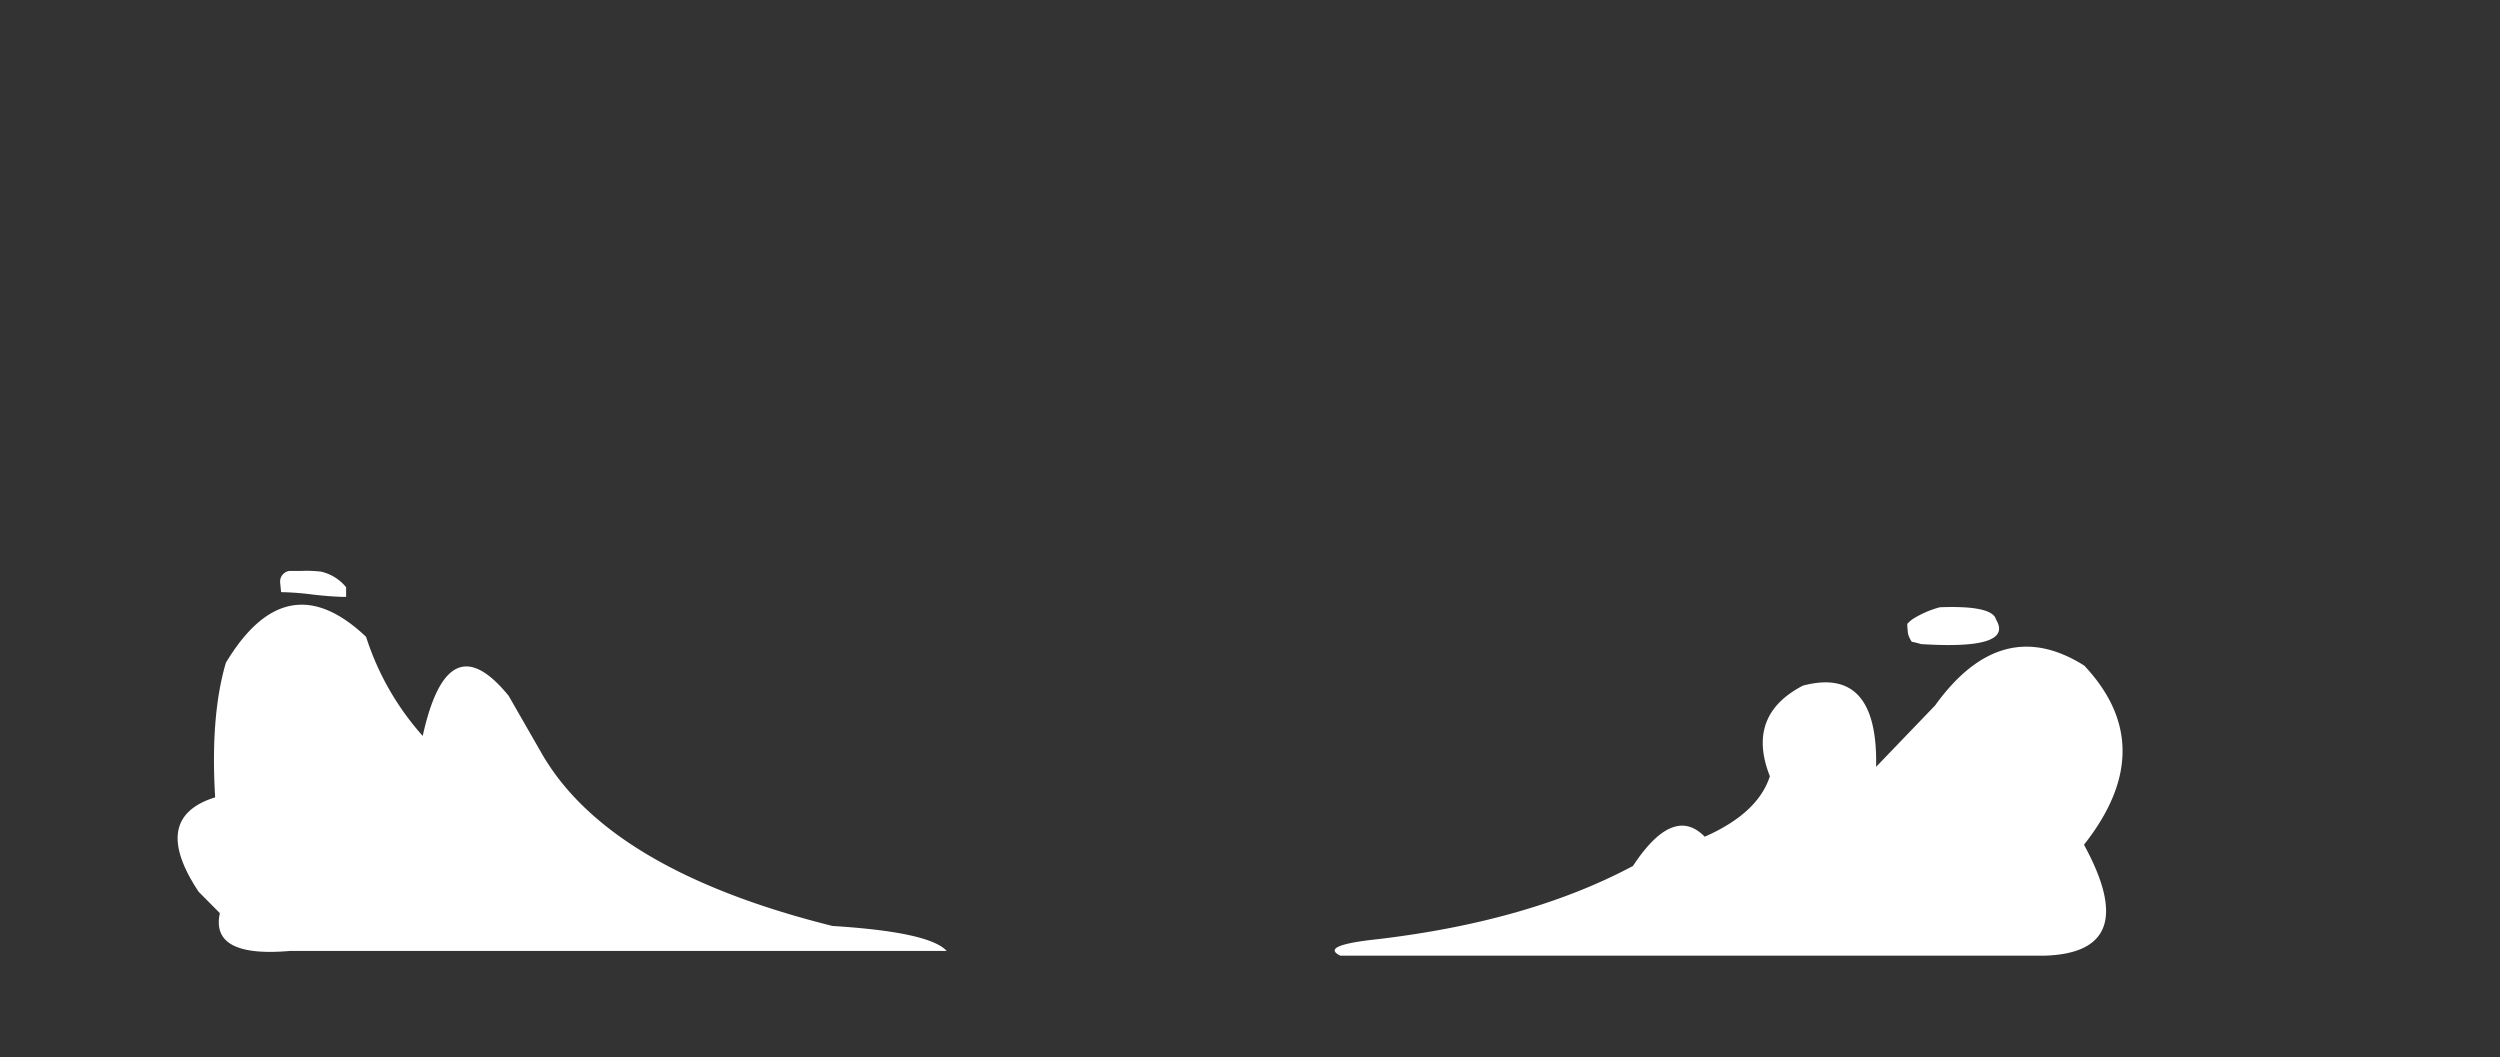 <svg xmlns="http://www.w3.org/2000/svg" viewBox="0 0 700.64 296.37"><rect x="0" y="0" width="700.64" height="296.37" fill="#333333" stroke="none"/><defs><style>.cls-1{fill:#fff;}.cls-2{fill:none;}</style></defs><g id="Layer_2" data-name="Layer 2"><g id="Layer_1-2" data-name="Layer 1"><g id="Layer0_5_MEMBER_0_FILL" data-name="Layer0 5 MEMBER 0 FILL"><path class="cls-1" d="M102.59,178.47q-22.25-21.1-39.29,7.28-4.38,14.9-3,37.71-18.39,5.73-4.63,26.46l5.95,6q-2.74,12.53,19.58,10.59H265.32q-4.83-5.32-32-7-62.88-15.69-81.62-48.56L142.55,195q-17-20.88-24.08,11.25a76.86,76.86,0,0,1-15.88-27.79M97,164.58a12.73,12.73,0,0,0-7-4.37A34.19,34.19,0,0,0,84.6,160H81.16a3,3,0,0,0-2.64,3.31l.26,2.64a78.48,78.48,0,0,1,8.73.66q4.55.54,8.47.67H97v-2.65m487,21.83q-23.13-14.5-41.68,11.25l-16.53,17.2q.58-28.32-20.51-22.76-16,8.33-9.26,25.4-3.35,10.38-18.26,16.94-8.79-9-20.11,8.2-29,15.48-71.44,20.51-16.53,1.74-10.58,4.63H573.05q27.51-.86,11-31.09,21.62-27.37,0-50.28m-48.29-6.61a25.46,25.46,0,0,1,2.64.66q26.18,1.66,21-6.88-1-4-15.74-3.44a27.14,27.14,0,0,0-7.81,3.44,15.75,15.75,0,0,0-1.32,1.19,15.64,15.64,0,0,0,.13,2,4.31,4.31,0,0,0,.4,1.72A8.64,8.64,0,0,0,535.74,179.8Z"/></g><path id="Layer0_5_MEMBER_1_1_STROKES" data-name="Layer0 5 MEMBER 1 1 STROKES" class="cls-2" d="M0,0H700.64V296.37H0Z"/></g></g></svg>